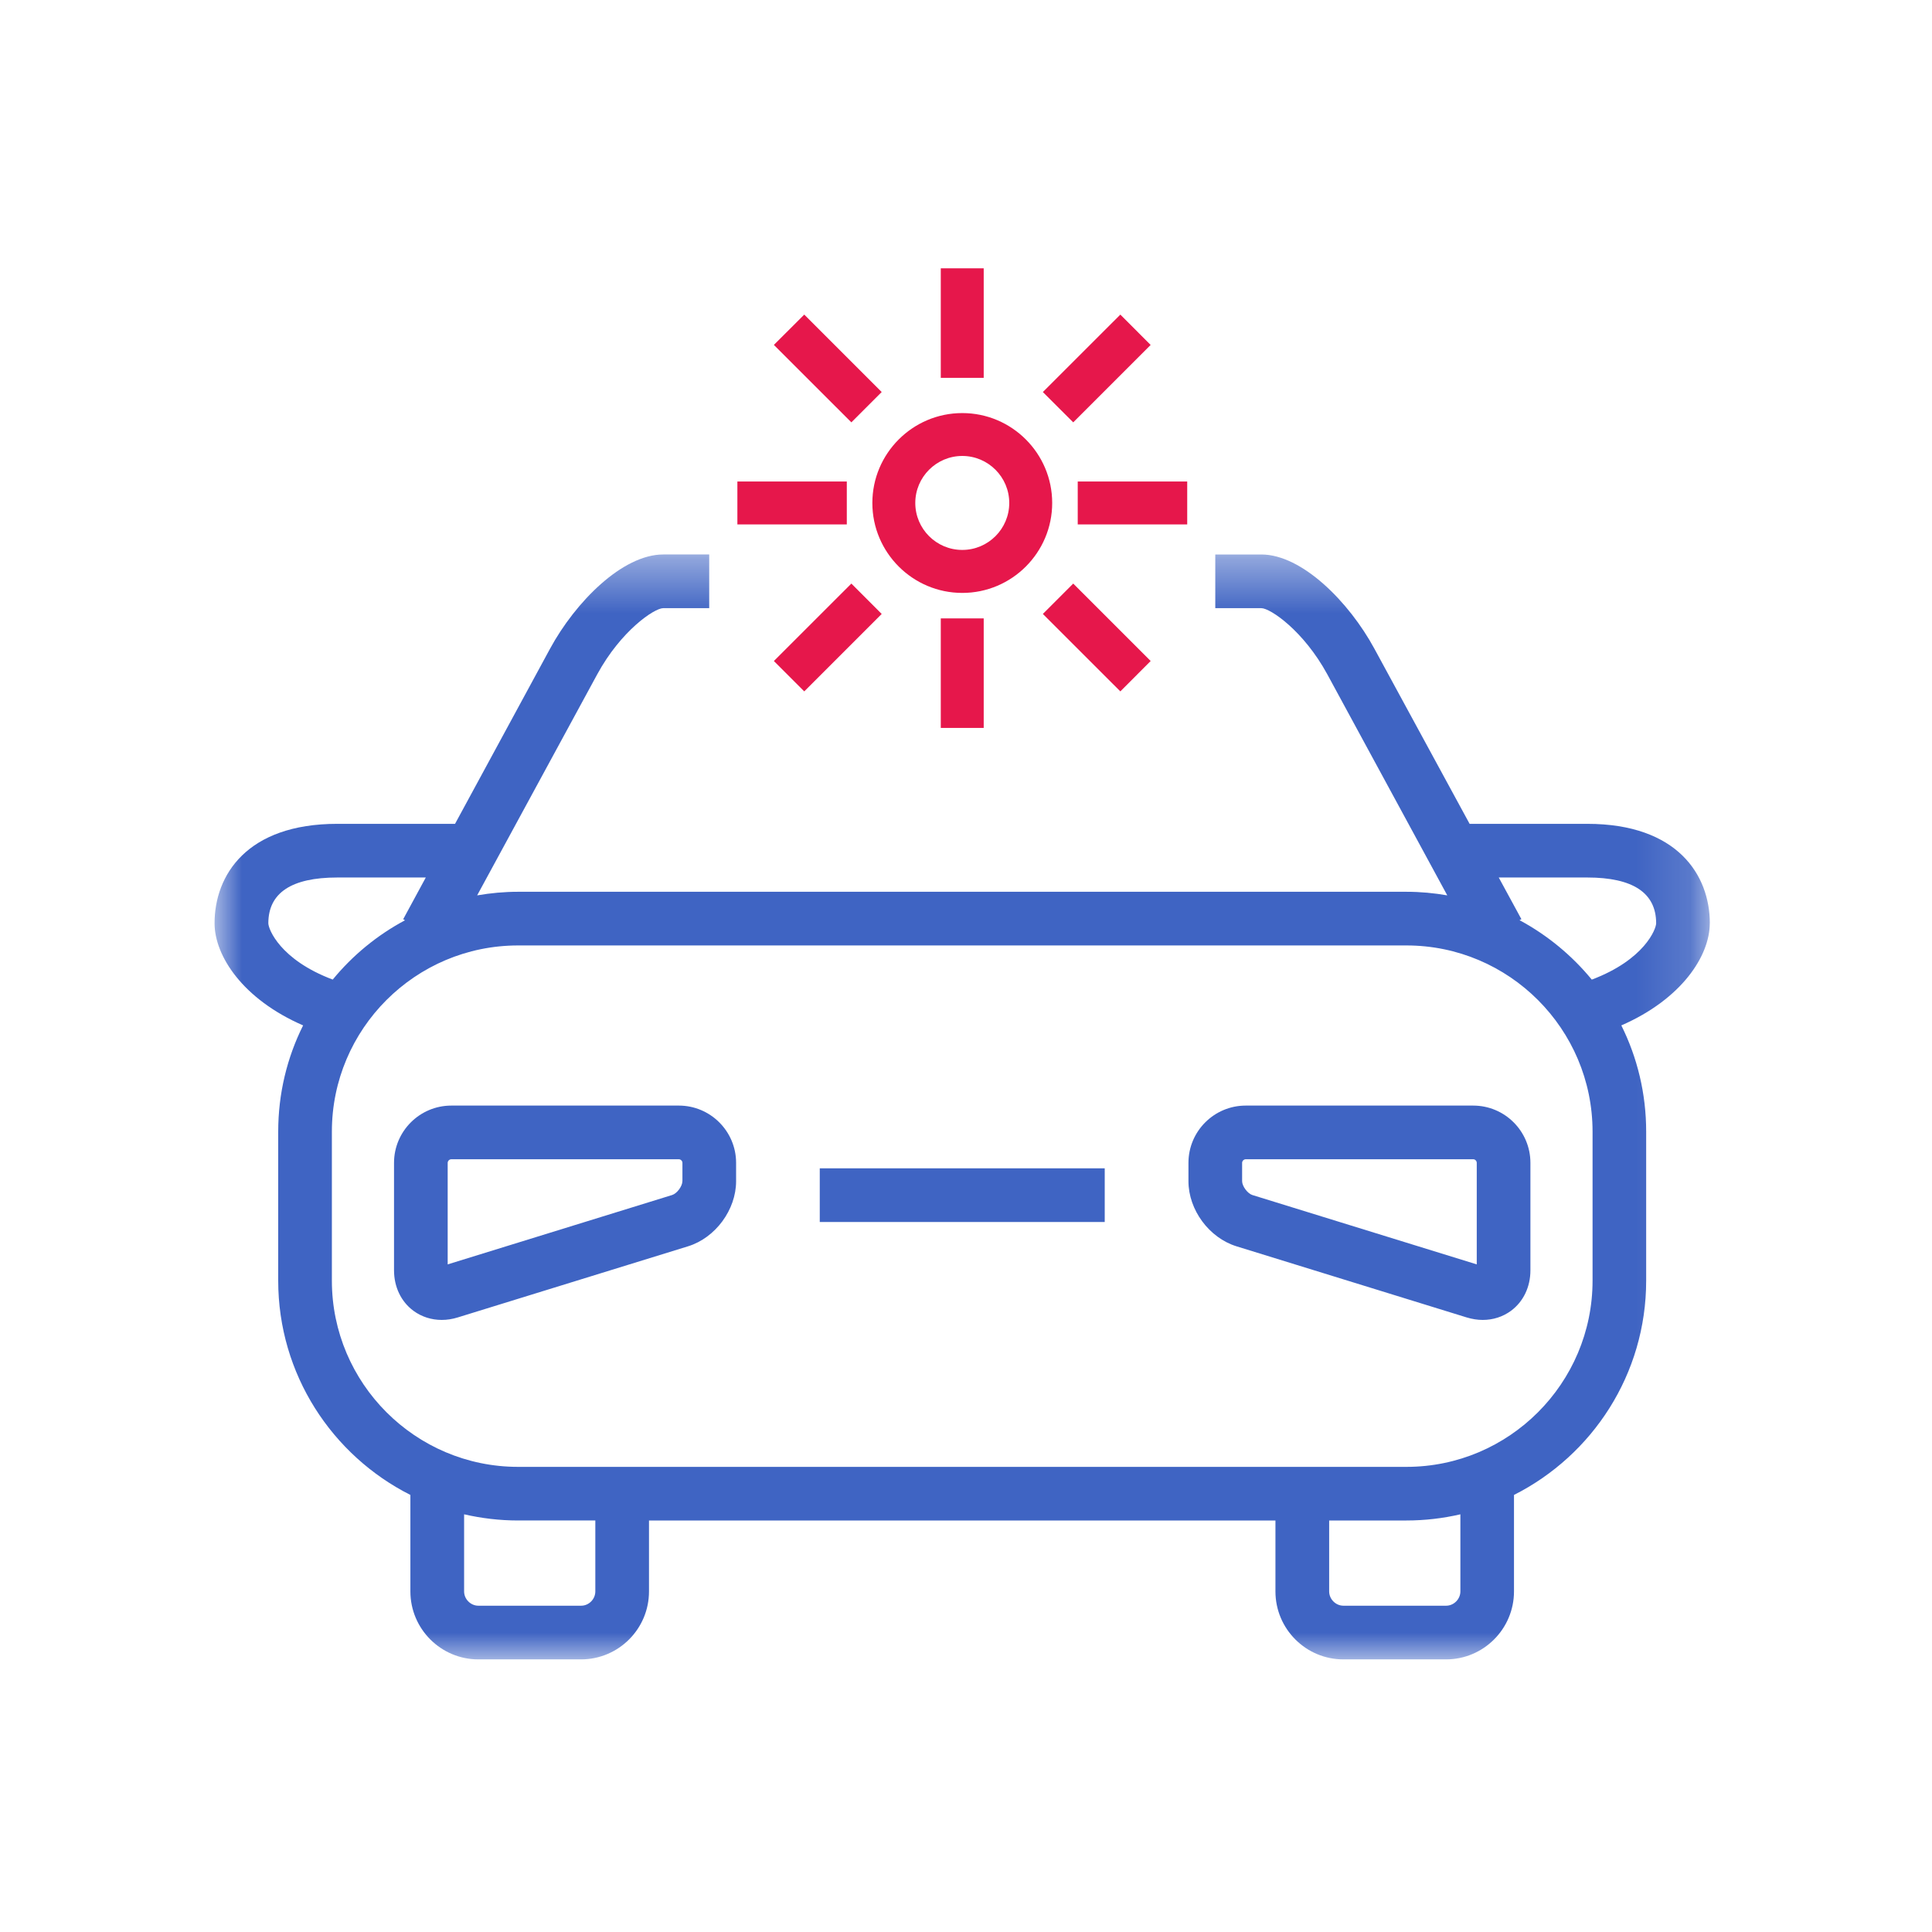 <svg xmlns="http://www.w3.org/2000/svg" xmlns:xlink="http://www.w3.org/1999/xlink" width="36" height="36" viewBox="0 0 36 36">
    <defs>
        <path id="prefix__a" d="M0 0.412L27.86 0.412 27.86 21 0 21z"/>
    </defs>
    <g fill="none" fill-rule="evenodd">
        <path fill="#E6174B" d="M12.429 2.305L10.986.862l-.566.565 1.444 1.443.565-.565zm3.003 4.135l1.444 1.443.565-.566-1.443-1.443-.566.566zM9.739 4.772h2.04v-.8H9.74v.8zm6.343 0h2.04v-.8h-2.04v.8zM10.42 7.317l.566.566 1.443-1.443-.565-.566-1.444 1.443zm7.02-5.89l-.564-.565-1.444 1.443.566.565 1.443-1.443zm-3.91 7.137h.8V6.523h-.8v2.04zm0-6.523h.8V0h-.8v2.04zm.4 3.206c-.482 0-.875-.392-.875-.875s.393-.876.876-.876c.482 0 .875.393.875.876s-.393.875-.875.875zm0-2.55c-.923 0-1.675.752-1.675 1.675 0 .924.752 1.676 1.676 1.676.924 0 1.675-.752 1.675-1.676 0-.923-.751-1.675-1.675-1.675z" transform="translate(4 5)"/>
        <g transform="translate(4 5) translate(0 4.92)">
            <mask id="prefix__b" fill="#fff">
                <use xlink:href="#prefix__a"/>
            </mask>
            <path fill="#3F64C3" d="M25.66 8.333c-.37-.45-.828-.829-1.346-1.107l.035-.019-.422-.776h1.65c.851 0 1.283.287 1.283.853 0 .105-.215.678-1.2 1.05zm.015 5.61c0 1.913-1.556 3.47-3.468 3.47H5.654c-1.913 0-3.47-1.557-3.47-3.47v-2.777c0-1.913 1.556-3.469 3.47-3.469h16.553c1.912 0 3.468 1.556 3.468 3.47v2.776zm-2.463 5.791c0 .144-.122.266-.265.266h-1.915c-.143 0-.265-.122-.265-.266v-1.322h1.44c.345 0 .681-.04 1.005-.115v1.437zm-16.119 0c0 .144-.12.266-.264.266H4.913c-.143 0-.265-.122-.265-.266v-1.437c.324.074.659.115 1.005.115h1.44v1.322zM1 7.284c0-.566.431-.853 1.284-.853h1.65l-.421.777.034.02c-.518.276-.977.654-1.347 1.105C1.216 7.963 1 7.39 1 7.284zm26.86 0c0-.895-.6-1.853-2.284-1.853h-2.192L21.61 2.168c-.473-.873-1.35-1.756-2.107-1.756h-.858v1h.858c.168.001.788.422 1.23 1.234l2.235 4.118c-.247-.043-.5-.067-.76-.067H5.654c-.26 0-.514.024-.763.067l2.237-4.118c.441-.812 1.063-1.233 1.23-1.234h.857v-1h-.857c-.759 0-1.635.883-2.109 1.756L4.479 5.431H2.284c-1.686 0-2.286.958-2.286 1.853 0 .604.521 1.412 1.65 1.903-.298.596-.464 1.268-.464 1.98v2.776c0 1.745 1.003 3.256 2.463 3.993v1.798c0 .698.568 1.266 1.265 1.266h1.915c.699 0 1.266-.568 1.266-1.266v-1.322h11.673v1.322c0 .698.567 1.266 1.265 1.266h1.915c.697 0 1.265-.568 1.265-1.266v-1.798c1.46-.737 2.463-2.248 2.463-3.993v-2.777c0-.71-.166-1.383-.463-1.979 1.128-.492 1.648-1.299 1.648-1.903zM11.275 12.85h5.31v-1h-5.31v1zm12.242.79l-4.183-1.293c-.087-.028-.189-.164-.189-.257v-.342c0-.036.032-.067.067-.067h4.24c.034 0 .065.031.065.067v1.892zm-.066-2.959h-4.239c-.588 0-1.067.478-1.067 1.067v.342c0 .533.384 1.055.895 1.213l4.288 1.325c.102.031.203.047.3.047.192 0 .375-.058.527-.17.23-.17.362-.444.362-.754v-2.003c0-.589-.477-1.067-1.066-1.067zm-14.736 1.41c0 .092-.1.228-.19.256L4.342 13.64v-1.892c0-.036.032-.067.068-.067h4.239c.035 0 .067.031.067.067v.342zm-.066-1.41h-4.24c-.587 0-1.067.478-1.067 1.067v2.003c0 .31.132.584.362.754.152.112.336.17.527.17.1 0 .2-.016.3-.047l4.29-1.325c.51-.158.895-.68.895-1.213v-.342c0-.589-.48-1.067-1.067-1.067z" mask="url(#prefix__b)"/>
        </g>
    </g>
</svg>
